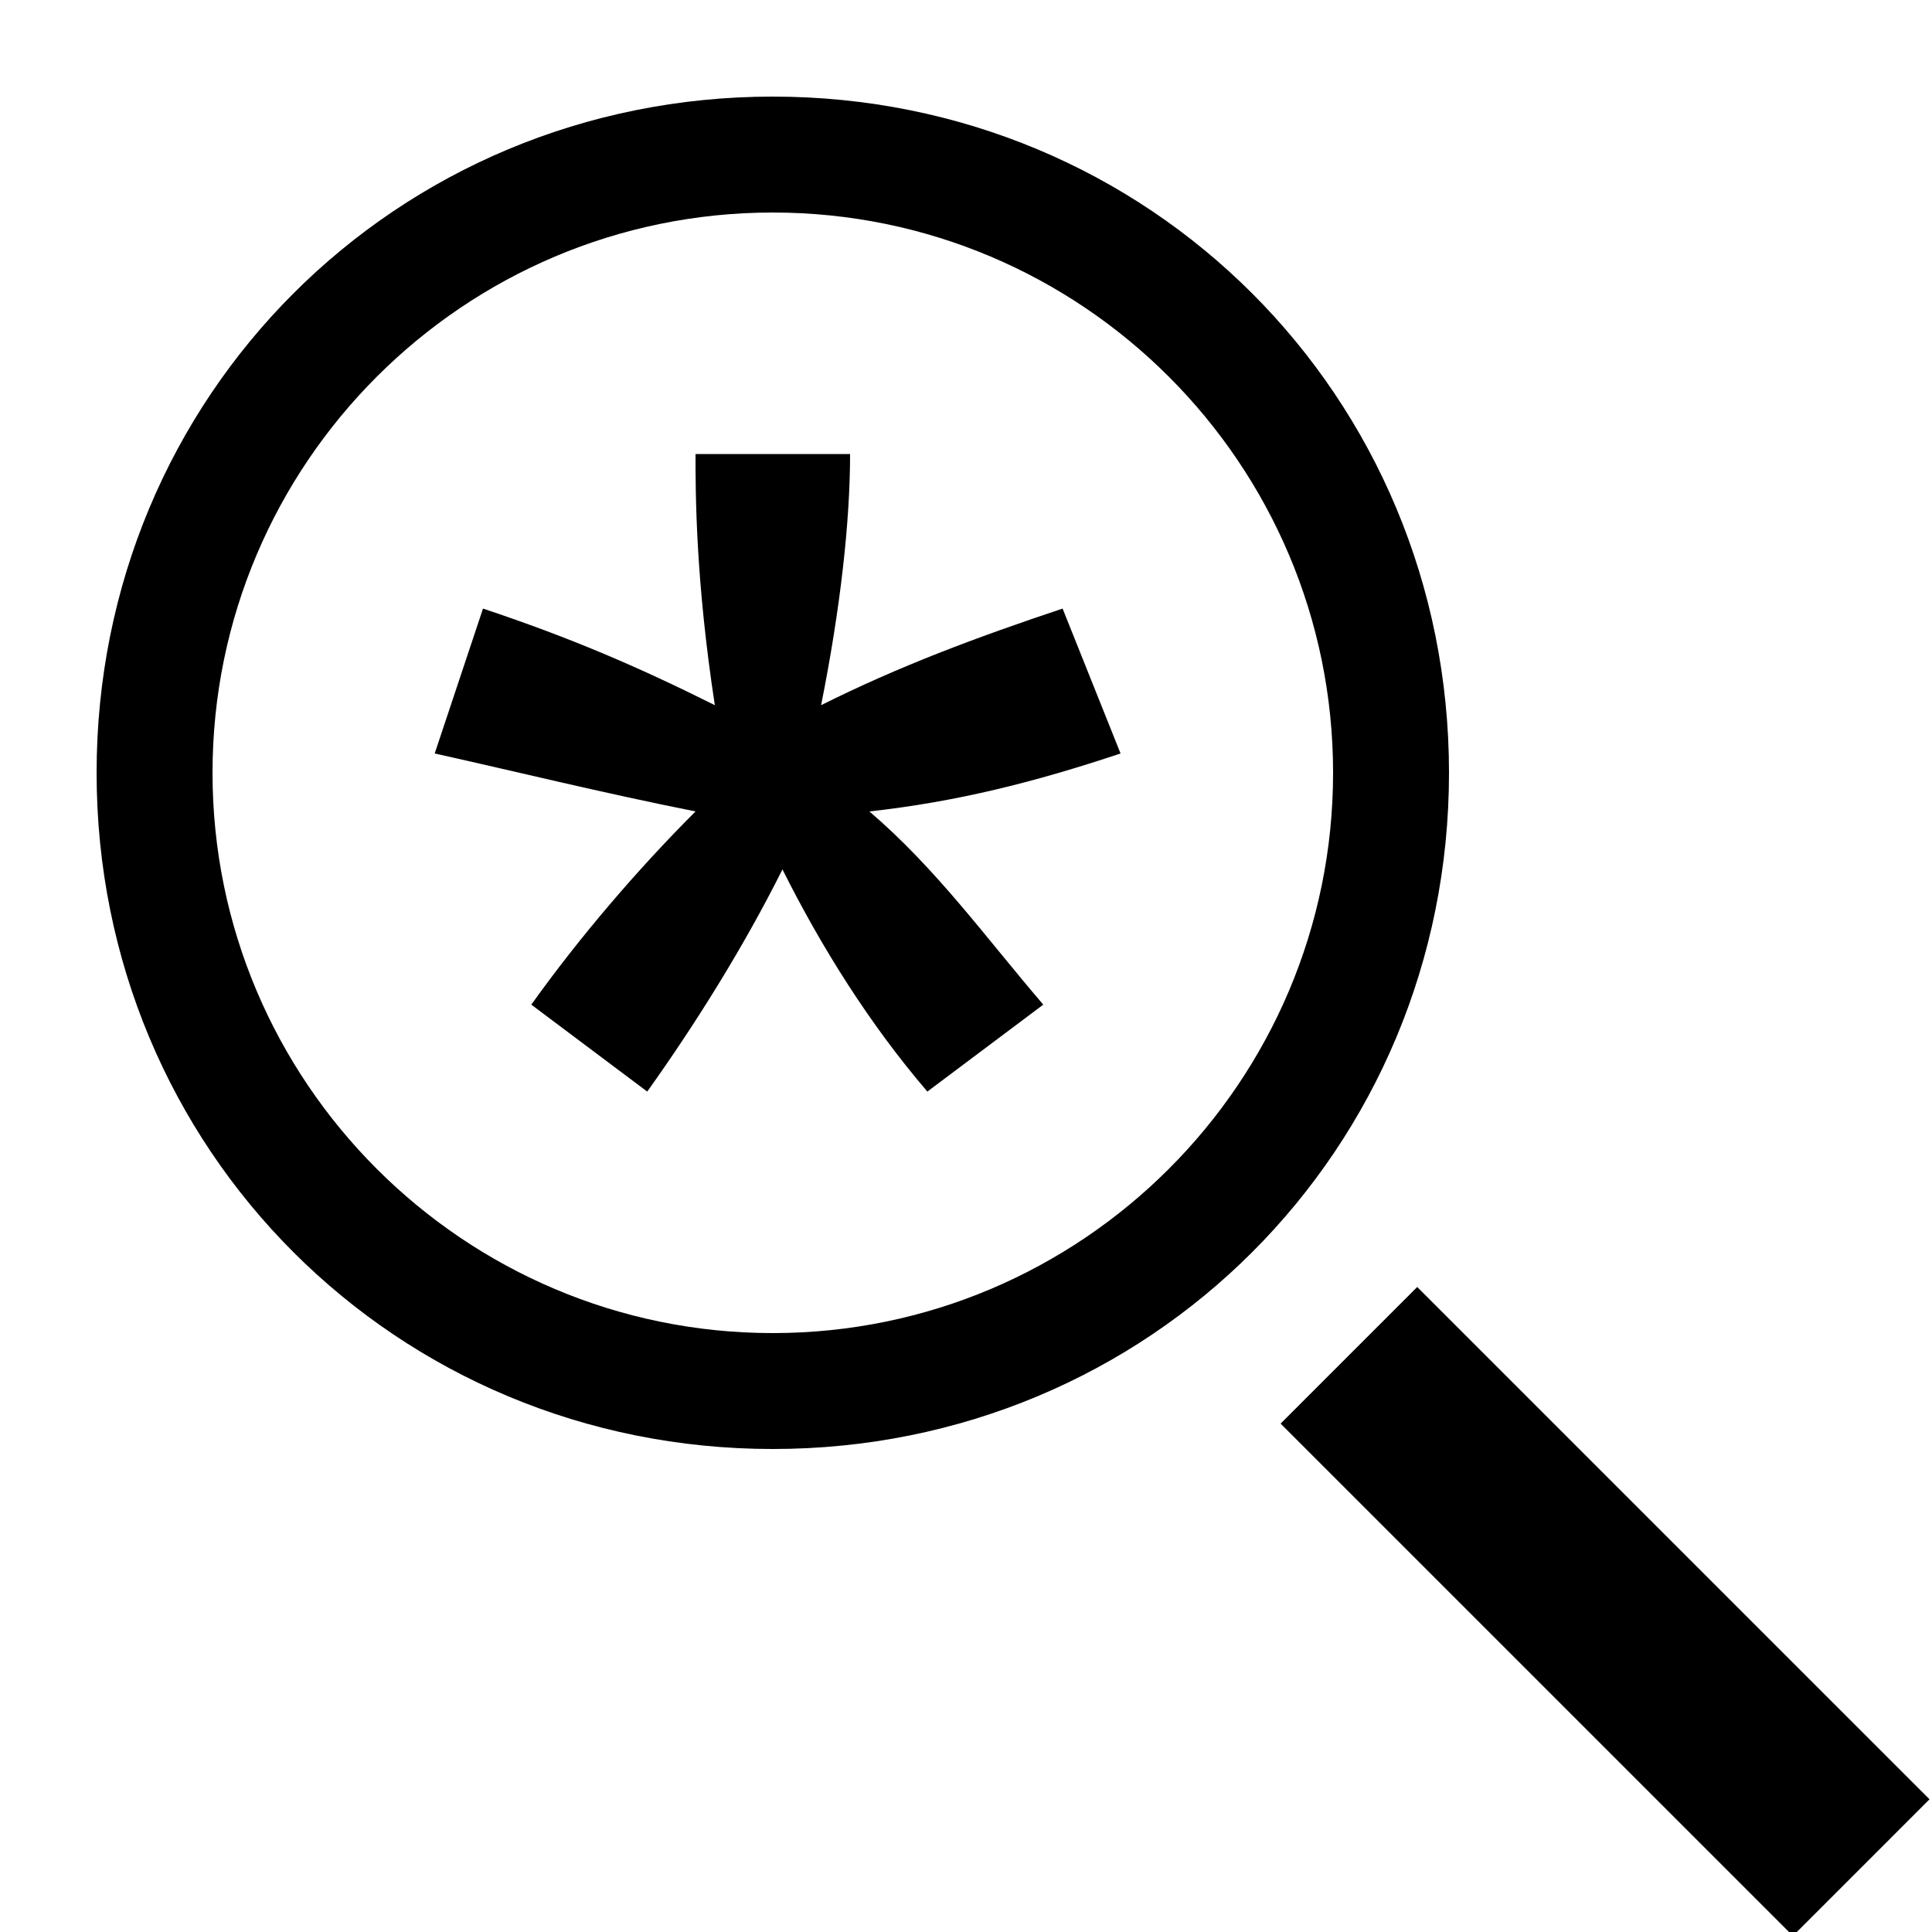 <svg xmlns="http://www.w3.org/2000/svg" height="20" viewBox="0 0 20 20"><path d="M8 1C4.1 1 1 4.1 1 8s3.1 7 7 7 7-3.1 7-7-3.1-7-7-7zm0 12.8c-3.2 0-5.8-2.6-5.8-5.8S4.8 2.2 8 2.2s5.8 2.6 5.8 5.8-2.6 5.8-5.8 5.8z"/><path transform="rotate(-45.001 16.646 16.647)" d="M15.6 12.9h2v7.5h-2z"/><path d="M11 6.3c-.9.3-1.7.6-2.5 1 .2-1 .3-1.9.3-2.6H7.2c0 .4 0 1.3.2 2.6-.8-.4-1.5-.7-2.4-1l-.5 1.5c.9.2 1.7.4 2.7.6-.6.6-1.2 1.3-1.7 2l1.2.9c.5-.7 1-1.5 1.4-2.3.4.8.9 1.6 1.5 2.3l1.2-.9c-.6-.7-1.1-1.4-1.8-2 .9-.1 1.7-.3 2.6-.6L11 6.3z"/></svg>
